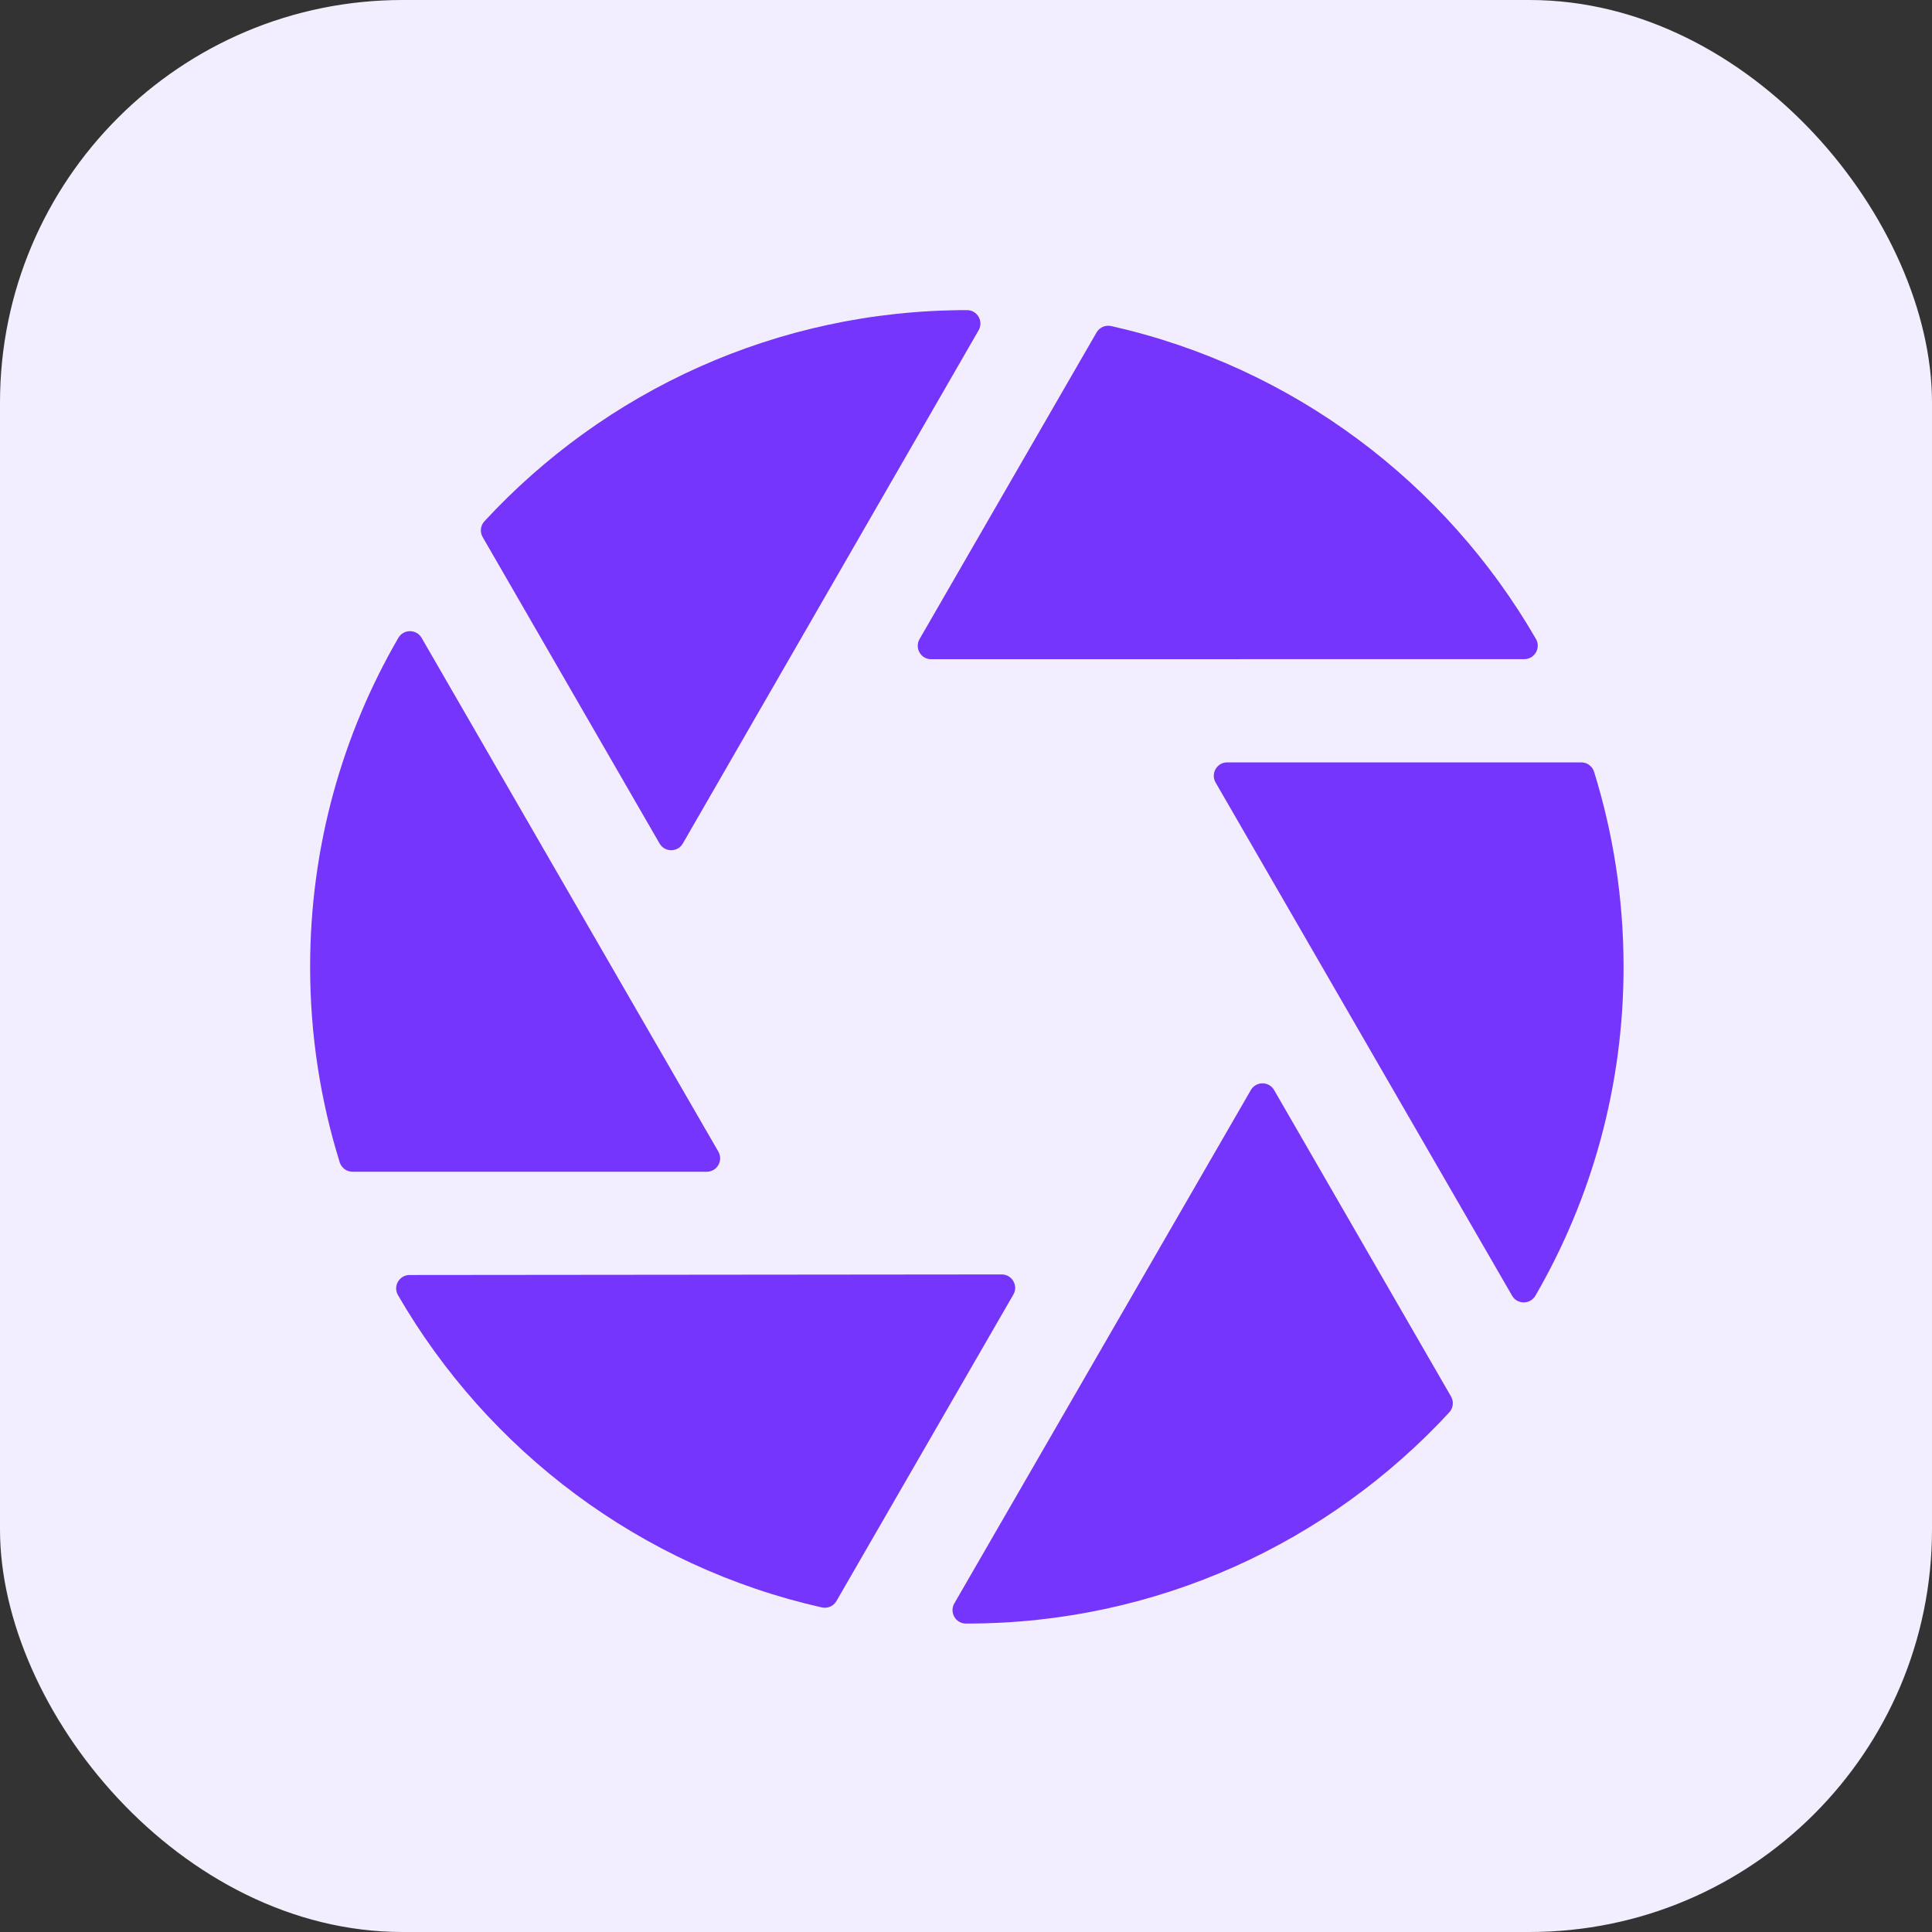 <svg width="48" height="48" viewBox="0 0 48 48" fill="none" xmlns="http://www.w3.org/2000/svg">
<rect x="0" y="0" width="48" height="48" fill="#333333" stroke="none"/>
<g id="Logo">
<rect width="48" height="48" rx="10" fill="#F3EEFF"/>
<path id="Vector" d="M31.655 27.082C31.527 26.86 31.206 26.86 31.077 27.082L23.71 39.836C23.582 40.057 23.741 40.336 23.997 40.337C24.005 40.337 24.013 40.337 24.021 40.337C28.759 40.337 33.026 38.316 36.007 35.09C36.106 34.982 36.124 34.823 36.051 34.696L31.655 27.082ZM24.887 31.663L10.177 31.677C9.92 31.677 9.759 31.955 9.887 32.176C12.13 36.054 15.922 38.923 20.417 39.936C20.56 39.969 20.707 39.904 20.781 39.778L25.177 32.163C25.305 31.941 25.144 31.663 24.887 31.663ZM38.161 15.876C35.916 11.988 32.115 9.112 27.608 8.101C27.465 8.069 27.318 8.133 27.244 8.259L22.846 15.878C22.718 16.101 22.878 16.379 23.135 16.378L37.871 16.376C38.127 16.376 38.289 16.097 38.161 15.876ZM39.286 18.941H30.49C30.233 18.941 30.073 19.219 30.201 19.441L37.568 32.192C37.697 32.414 38.017 32.413 38.147 32.191C39.539 29.788 40.337 26.997 40.337 24.021C40.337 22.334 40.08 20.706 39.605 19.176C39.562 19.036 39.432 18.941 39.286 18.941ZM24.026 7.705C24.024 7.705 24.023 7.705 24.021 7.705C19.283 7.705 15.017 9.725 12.036 12.95C11.936 13.057 11.918 13.217 11.992 13.344L16.387 20.957C16.515 21.179 16.837 21.179 16.965 20.956L24.314 8.205C24.441 7.984 24.282 7.705 24.026 7.705ZM8.759 29.112H17.558C17.815 29.112 17.975 28.834 17.847 28.611L10.475 15.848C10.346 15.625 10.025 15.626 9.896 15.849C8.503 18.252 7.705 21.043 7.705 24.021C7.705 25.712 7.962 27.343 8.44 28.877C8.484 29.017 8.613 29.112 8.759 29.112Z" fill="#7535FC"/>
</g>
</svg>
